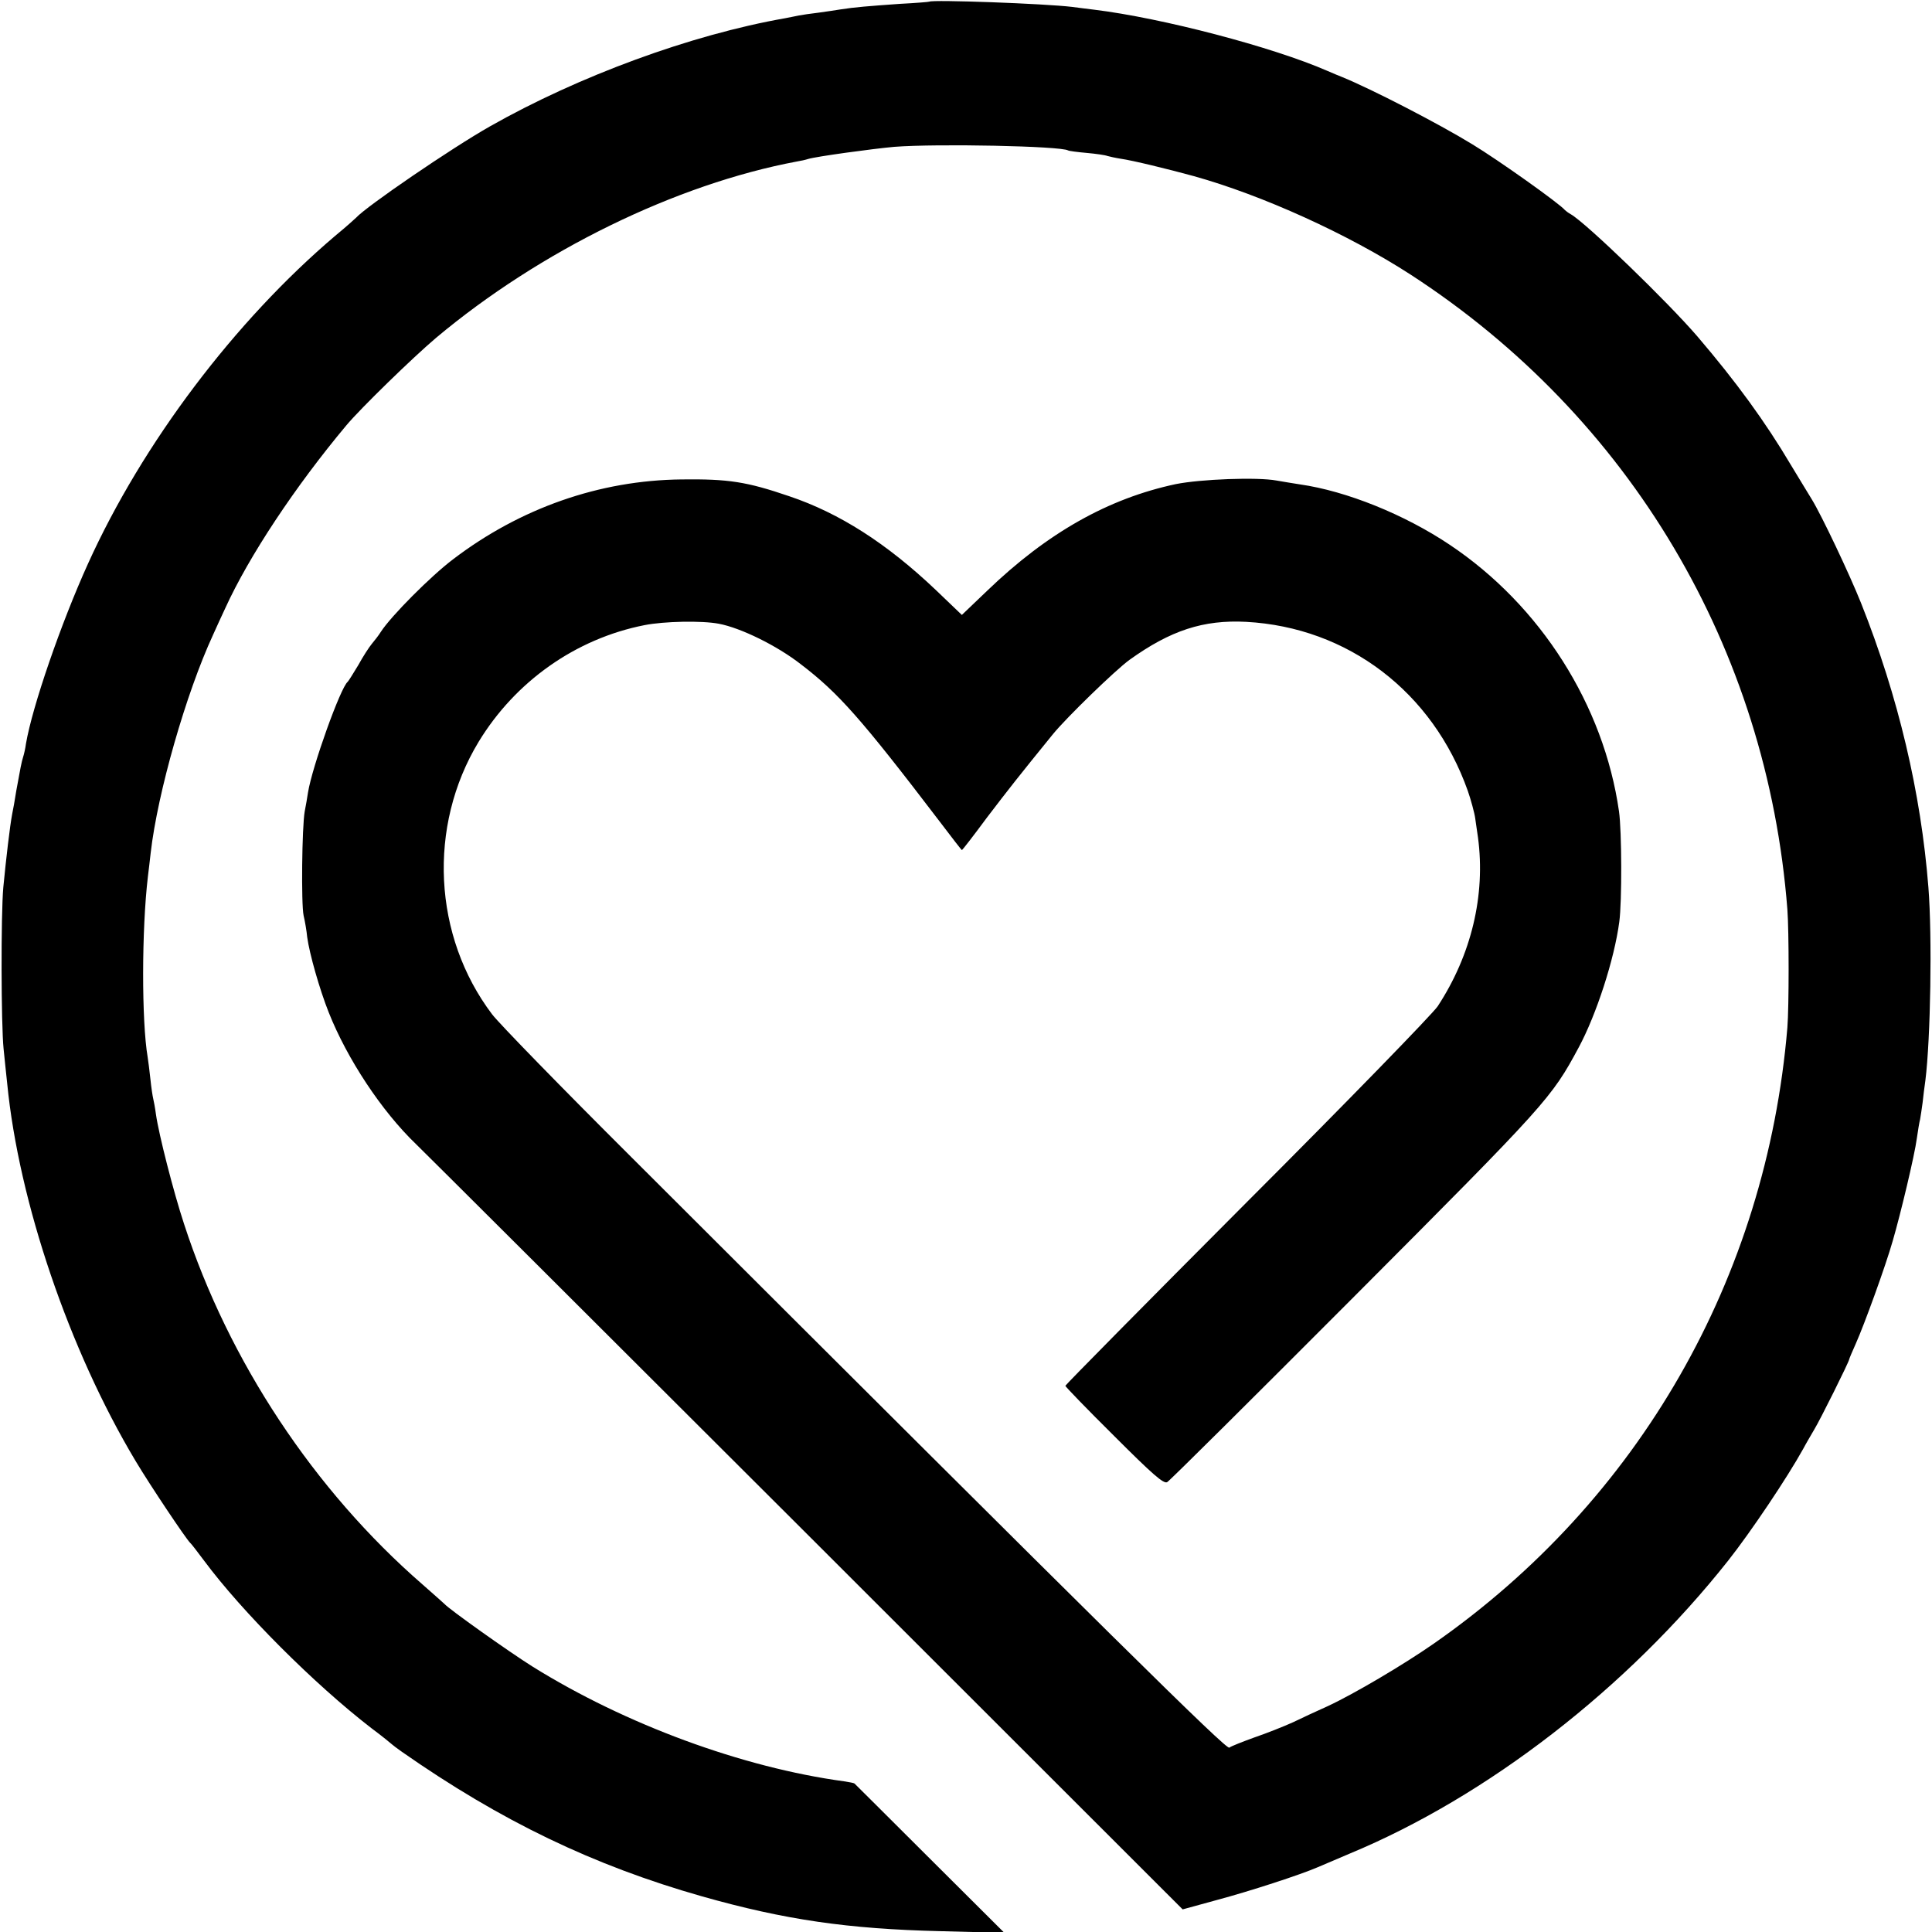 <svg version="1" xmlns="http://www.w3.org/2000/svg" width="933.333" height="933.333" viewBox="0 0 700 700"><path d="M3367 6994 c-1 -1 -49 -5 -107 -8 -112 -8 -164 -12 -214 -20 -17 -3 -53 -8 -81 -12 -27 -3 -59 -8 -70 -10 -11 -2 -33 -7 -50 -10 -342 -60 -749 -210 -1070 -392 -141 -80 -448 -290 -485 -331 -3 -3 -36 -33 -75 -65 -364 -309 -698 -751 -896 -1188 -98 -216 -202 -518 -225 -653 -2 -16 -7 -38 -10 -47 -6 -19 -10 -40 -25 -123 -5 -33 -12 -71 -15 -85 -8 -42 -22 -161 -32 -265 -9 -100 -8 -498 1 -585 4 -36 9 -92 13 -125 42 -430 225 -967 465 -1368 55 -92 184 -284 198 -297 4 -3 26 -32 50 -64 138 -186 400 -448 606 -607 39 -29 72 -56 75 -59 3 -3 19 -15 36 -27 359 -251 694 -412 1088 -524 300 -85 529 -118 863 -126 l232 -6 -270 269 c-148 148 -271 270 -273 272 -2 2 -19 5 -38 8 -368 50 -792 206 -1129 416 -86 54 -304 209 -319 227 -3 3 -39 35 -80 71 -391 340 -701 807 -863 1305 -38 115 -92 326 -102 398 -3 23 -8 49 -10 57 -2 8 -7 40 -10 70 -3 30 -8 66 -10 80 -22 129 -22 462 1 655 3 22 7 60 10 85 25 218 128 578 226 790 11 25 31 68 44 96 86 189 254 442 439 663 52 62 240 245 325 317 377 316 870 557 1308 639 13 2 31 6 40 9 29 9 234 37 312 44 156 12 603 3 630 -13 3 -2 33 -6 67 -9 34 -3 68 -8 75 -11 7 -2 29 -7 48 -10 43 -6 170 -37 265 -63 248 -69 559 -210 786 -357 795 -516 1292 -1354 1365 -2300 6 -78 6 -355 0 -428 -76 -908 -538 -1714 -1281 -2232 -109 -76 -290 -183 -385 -227 -36 -16 -92 -42 -125 -58 -33 -15 -96 -40 -140 -55 -44 -16 -85 -32 -91 -37 -11 -8 -409 385 -2167 2140 -252 251 -479 484 -504 517 -214 283 -234 681 -49 987 133 219 352 374 601 423 70 14 208 17 270 5 79 -15 210 -79 297 -147 136 -104 217 -195 503 -570 43 -57 79 -103 80 -103 2 0 43 53 91 118 77 101 117 152 239 302 49 60 225 231 277 269 149 107 268 146 423 138 369 -20 676 -254 803 -612 11 -31 25 -83 27 -100 1 -5 5 -37 10 -69 28 -209 -24 -426 -146 -612 -18 -27 -328 -346 -691 -709 -362 -363 -658 -663 -658 -666 0 -3 79 -85 177 -182 140 -140 179 -174 192 -167 9 5 316 310 682 677 695 697 710 714 809 898 64 119 129 319 147 455 10 73 9 330 -1 400 -55 385 -284 746 -613 966 -164 110 -375 195 -543 219 -25 4 -63 10 -85 14 -70 13 -275 5 -365 -13 -244 -52 -465 -176 -684 -387 l-91 -87 -95 91 c-178 169 -349 278 -530 339 -155 53 -221 63 -390 61 -298 -3 -585 -104 -828 -289 -82 -62 -225 -206 -262 -263 -8 -13 -23 -32 -33 -44 -10 -12 -32 -46 -49 -77 -18 -30 -35 -57 -38 -60 -26 -20 -129 -308 -144 -401 -3 -19 -8 -50 -12 -69 -10 -57 -13 -335 -4 -377 5 -21 11 -56 13 -78 8 -60 45 -190 78 -273 67 -169 192 -358 316 -477 21 -20 655 -652 1408 -1404 l1370 -1369 124 34 c120 32 304 92 366 119 17 7 68 29 115 49 499 207 1006 600 1371 1061 83 105 215 302 272 405 10 19 29 51 40 70 21 34 127 247 127 255 0 2 11 28 24 57 30 67 108 281 134 373 28 96 79 309 87 370 4 28 9 59 12 70 2 11 6 38 9 60 2 22 7 58 10 80 19 152 25 522 11 700 -27 343 -109 691 -244 1030 -42 105 -142 316 -178 375 -12 19 -46 76 -76 125 -93 157 -198 301 -338 465 -108 126 -405 413 -460 444 -9 5 -18 12 -21 15 -20 24 -241 181 -335 238 -124 76 -367 201 -470 243 -11 4 -36 15 -55 23 -199 87 -600 192 -846 222 -27 3 -62 8 -79 10 -99 12 -508 27 -518 19z" transform="matrix(.1 0 0 -.1 0 700)"/></svg>